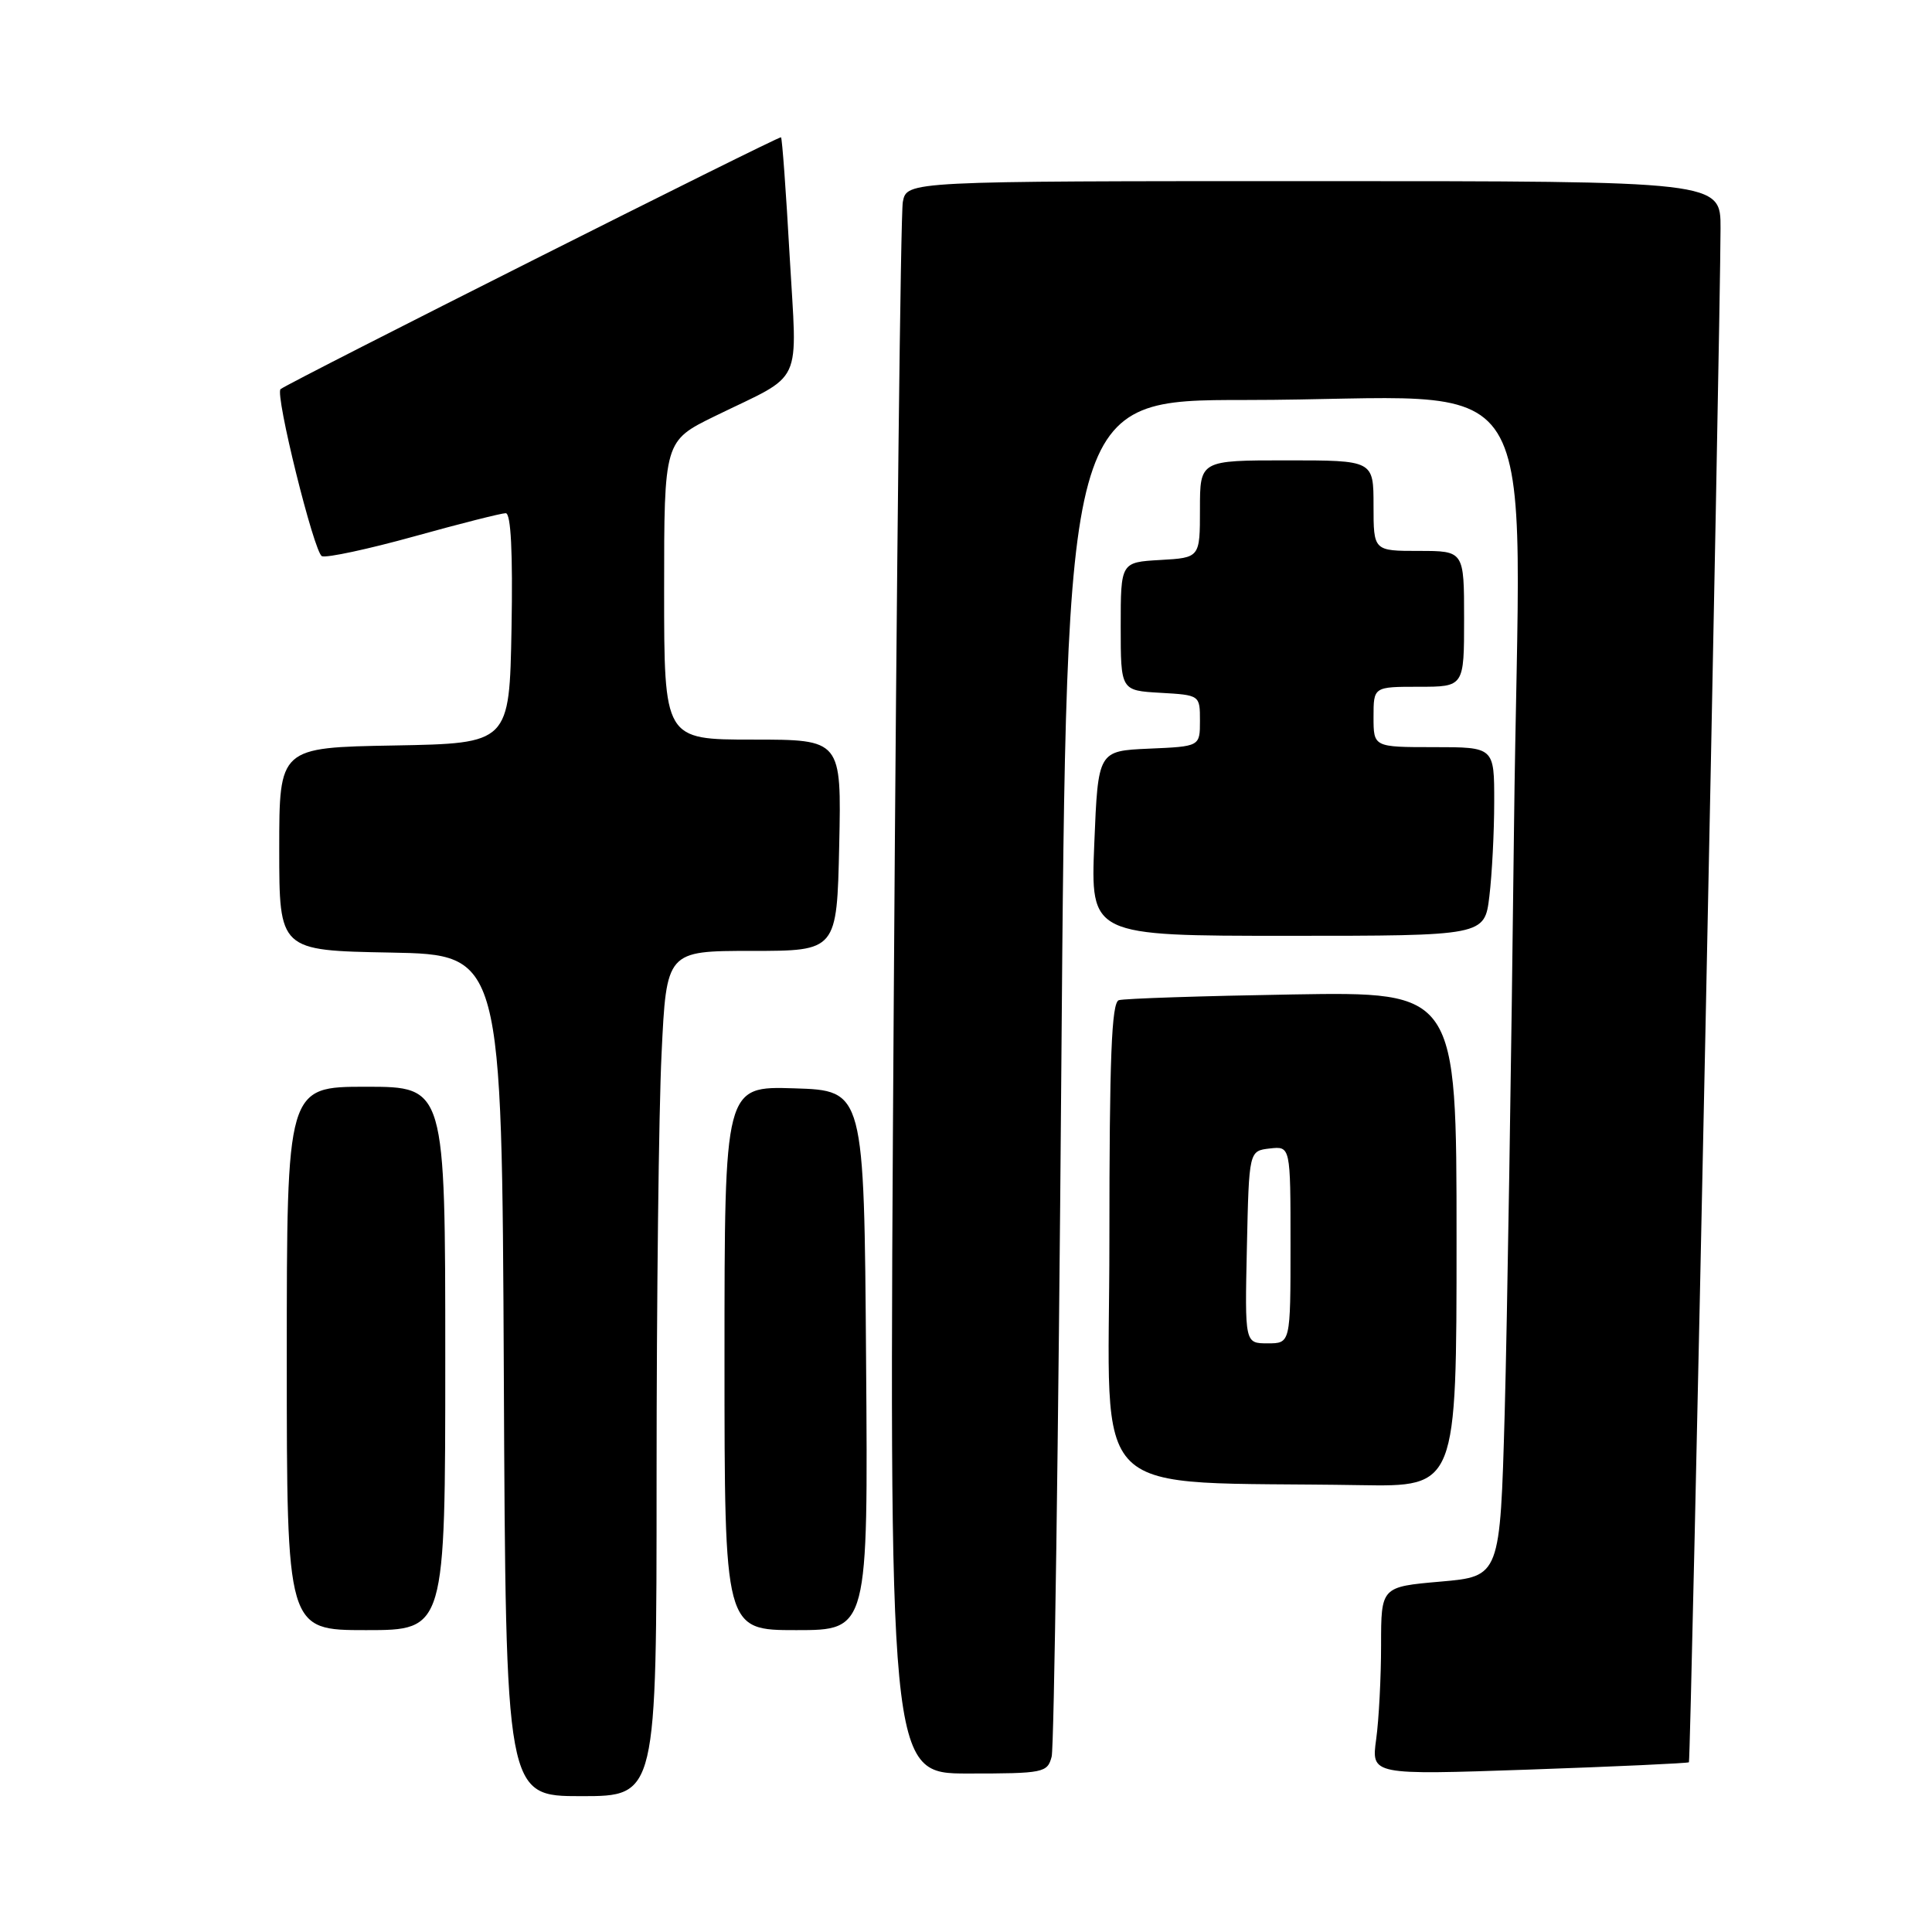 <?xml version="1.0" encoding="UTF-8" standalone="no"?>
<!DOCTYPE svg PUBLIC "-//W3C//DTD SVG 1.1//EN" "http://www.w3.org/Graphics/SVG/1.1/DTD/svg11.dtd" >
<svg xmlns="http://www.w3.org/2000/svg" xmlns:xlink="http://www.w3.org/1999/xlink" version="1.1" viewBox="0 0 256 256">
 <g >
 <path fill="currentColor"
d=" M 87.00 195.66 C 87.00 172.37 87.29 147.17 87.66 139.66 C 88.31 126.00 88.31 126.00 99.60 126.00 C 110.89 126.00 110.89 126.00 111.20 112.00 C 111.50 98.00 111.50 98.00 99.75 98.00 C 88.00 98.00 88.00 98.00 88.00 78.21 C 88.00 58.43 88.00 58.43 94.75 55.13 C 106.66 49.31 105.63 51.53 104.63 33.89 C 104.16 25.43 103.64 18.36 103.49 18.19 C 103.28 17.96 38.57 50.52 37.18 51.56 C 36.39 52.16 41.63 73.30 42.66 73.70 C 43.30 73.94 48.81 72.76 54.90 71.07 C 60.98 69.38 66.44 68.00 67.01 68.00 C 67.70 68.00 67.96 73.16 67.78 83.25 C 67.50 98.50 67.50 98.50 52.25 98.78 C 37.00 99.05 37.00 99.05 37.00 112.50 C 37.00 125.95 37.00 125.95 51.75 126.22 C 66.50 126.50 66.50 126.50 66.76 182.25 C 67.02 238.00 67.02 238.00 77.01 238.00 C 87.00 238.00 87.00 238.00 87.00 195.66 Z  M 139.35 232.76 C 139.67 231.53 140.25 190.58 140.63 141.76 C 141.33 53.00 141.33 53.00 165.02 53.00 C 205.89 53.00 201.33 45.72 200.61 109.90 C 200.26 140.48 199.71 175.26 199.38 187.19 C 198.77 208.88 198.77 208.88 190.89 209.57 C 183.00 210.26 183.00 210.26 183.00 217.99 C 183.00 222.24 182.71 227.85 182.35 230.46 C 181.70 235.20 181.70 235.20 202.60 234.48 C 214.10 234.08 223.63 233.64 223.79 233.51 C 224.05 233.28 227.94 44.73 227.98 30.25 C 228.00 24.00 228.00 24.00 174.08 24.00 C 120.16 24.00 120.16 24.00 119.63 26.75 C 119.34 28.26 118.80 75.74 118.43 132.25 C 117.76 235.00 117.76 235.00 128.26 235.00 C 138.30 235.00 138.79 234.90 139.35 232.76 Z  M 59.00 180.00 C 59.00 144.00 59.00 144.00 48.50 144.00 C 38.00 144.00 38.00 144.00 38.00 180.00 C 38.00 216.00 38.00 216.00 48.50 216.00 C 59.00 216.00 59.00 216.00 59.00 180.00 Z  M 114.76 180.25 C 114.50 144.50 114.50 144.50 105.25 144.21 C 96.00 143.92 96.00 143.92 96.00 179.96 C 96.00 216.00 96.00 216.00 105.51 216.00 C 115.03 216.00 115.03 216.00 114.76 180.25 Z  M 193.00 164.21 C 193.00 131.41 193.00 131.41 171.25 131.77 C 159.29 131.97 148.94 132.31 148.25 132.53 C 147.29 132.84 147.00 140.12 147.00 164.43 C 147.00 199.76 143.32 196.18 180.25 196.79 C 193.00 197.00 193.00 197.00 193.00 164.21 Z  M 197.35 118.75 C 197.70 115.86 197.99 110.24 197.99 106.25 C 198.00 99.00 198.00 99.00 190.00 99.00 C 182.00 99.00 182.00 99.00 182.00 95.00 C 182.00 91.00 182.00 91.00 188.00 91.00 C 194.00 91.00 194.00 91.00 194.00 82.00 C 194.00 73.00 194.00 73.00 188.00 73.00 C 182.00 73.00 182.00 73.00 182.00 67.00 C 182.00 61.00 182.00 61.00 170.50 61.00 C 159.00 61.00 159.00 61.00 159.00 67.45 C 159.00 73.90 159.00 73.90 153.75 74.20 C 148.50 74.50 148.50 74.50 148.50 83.00 C 148.50 91.50 148.50 91.50 153.75 91.80 C 159.00 92.10 159.00 92.11 159.00 95.51 C 159.00 98.91 159.00 98.91 152.25 99.20 C 145.50 99.50 145.50 99.50 145.00 111.75 C 144.50 124.00 144.50 124.00 170.61 124.00 C 196.72 124.00 196.72 124.00 197.35 118.75 Z  M 165.22 165.25 C 165.50 152.50 165.50 152.50 168.25 152.18 C 171.00 151.87 171.00 151.87 171.00 164.93 C 171.00 178.00 171.00 178.00 167.97 178.00 C 164.94 178.00 164.94 178.00 165.22 165.25 Z "/>
</g>
</svg>